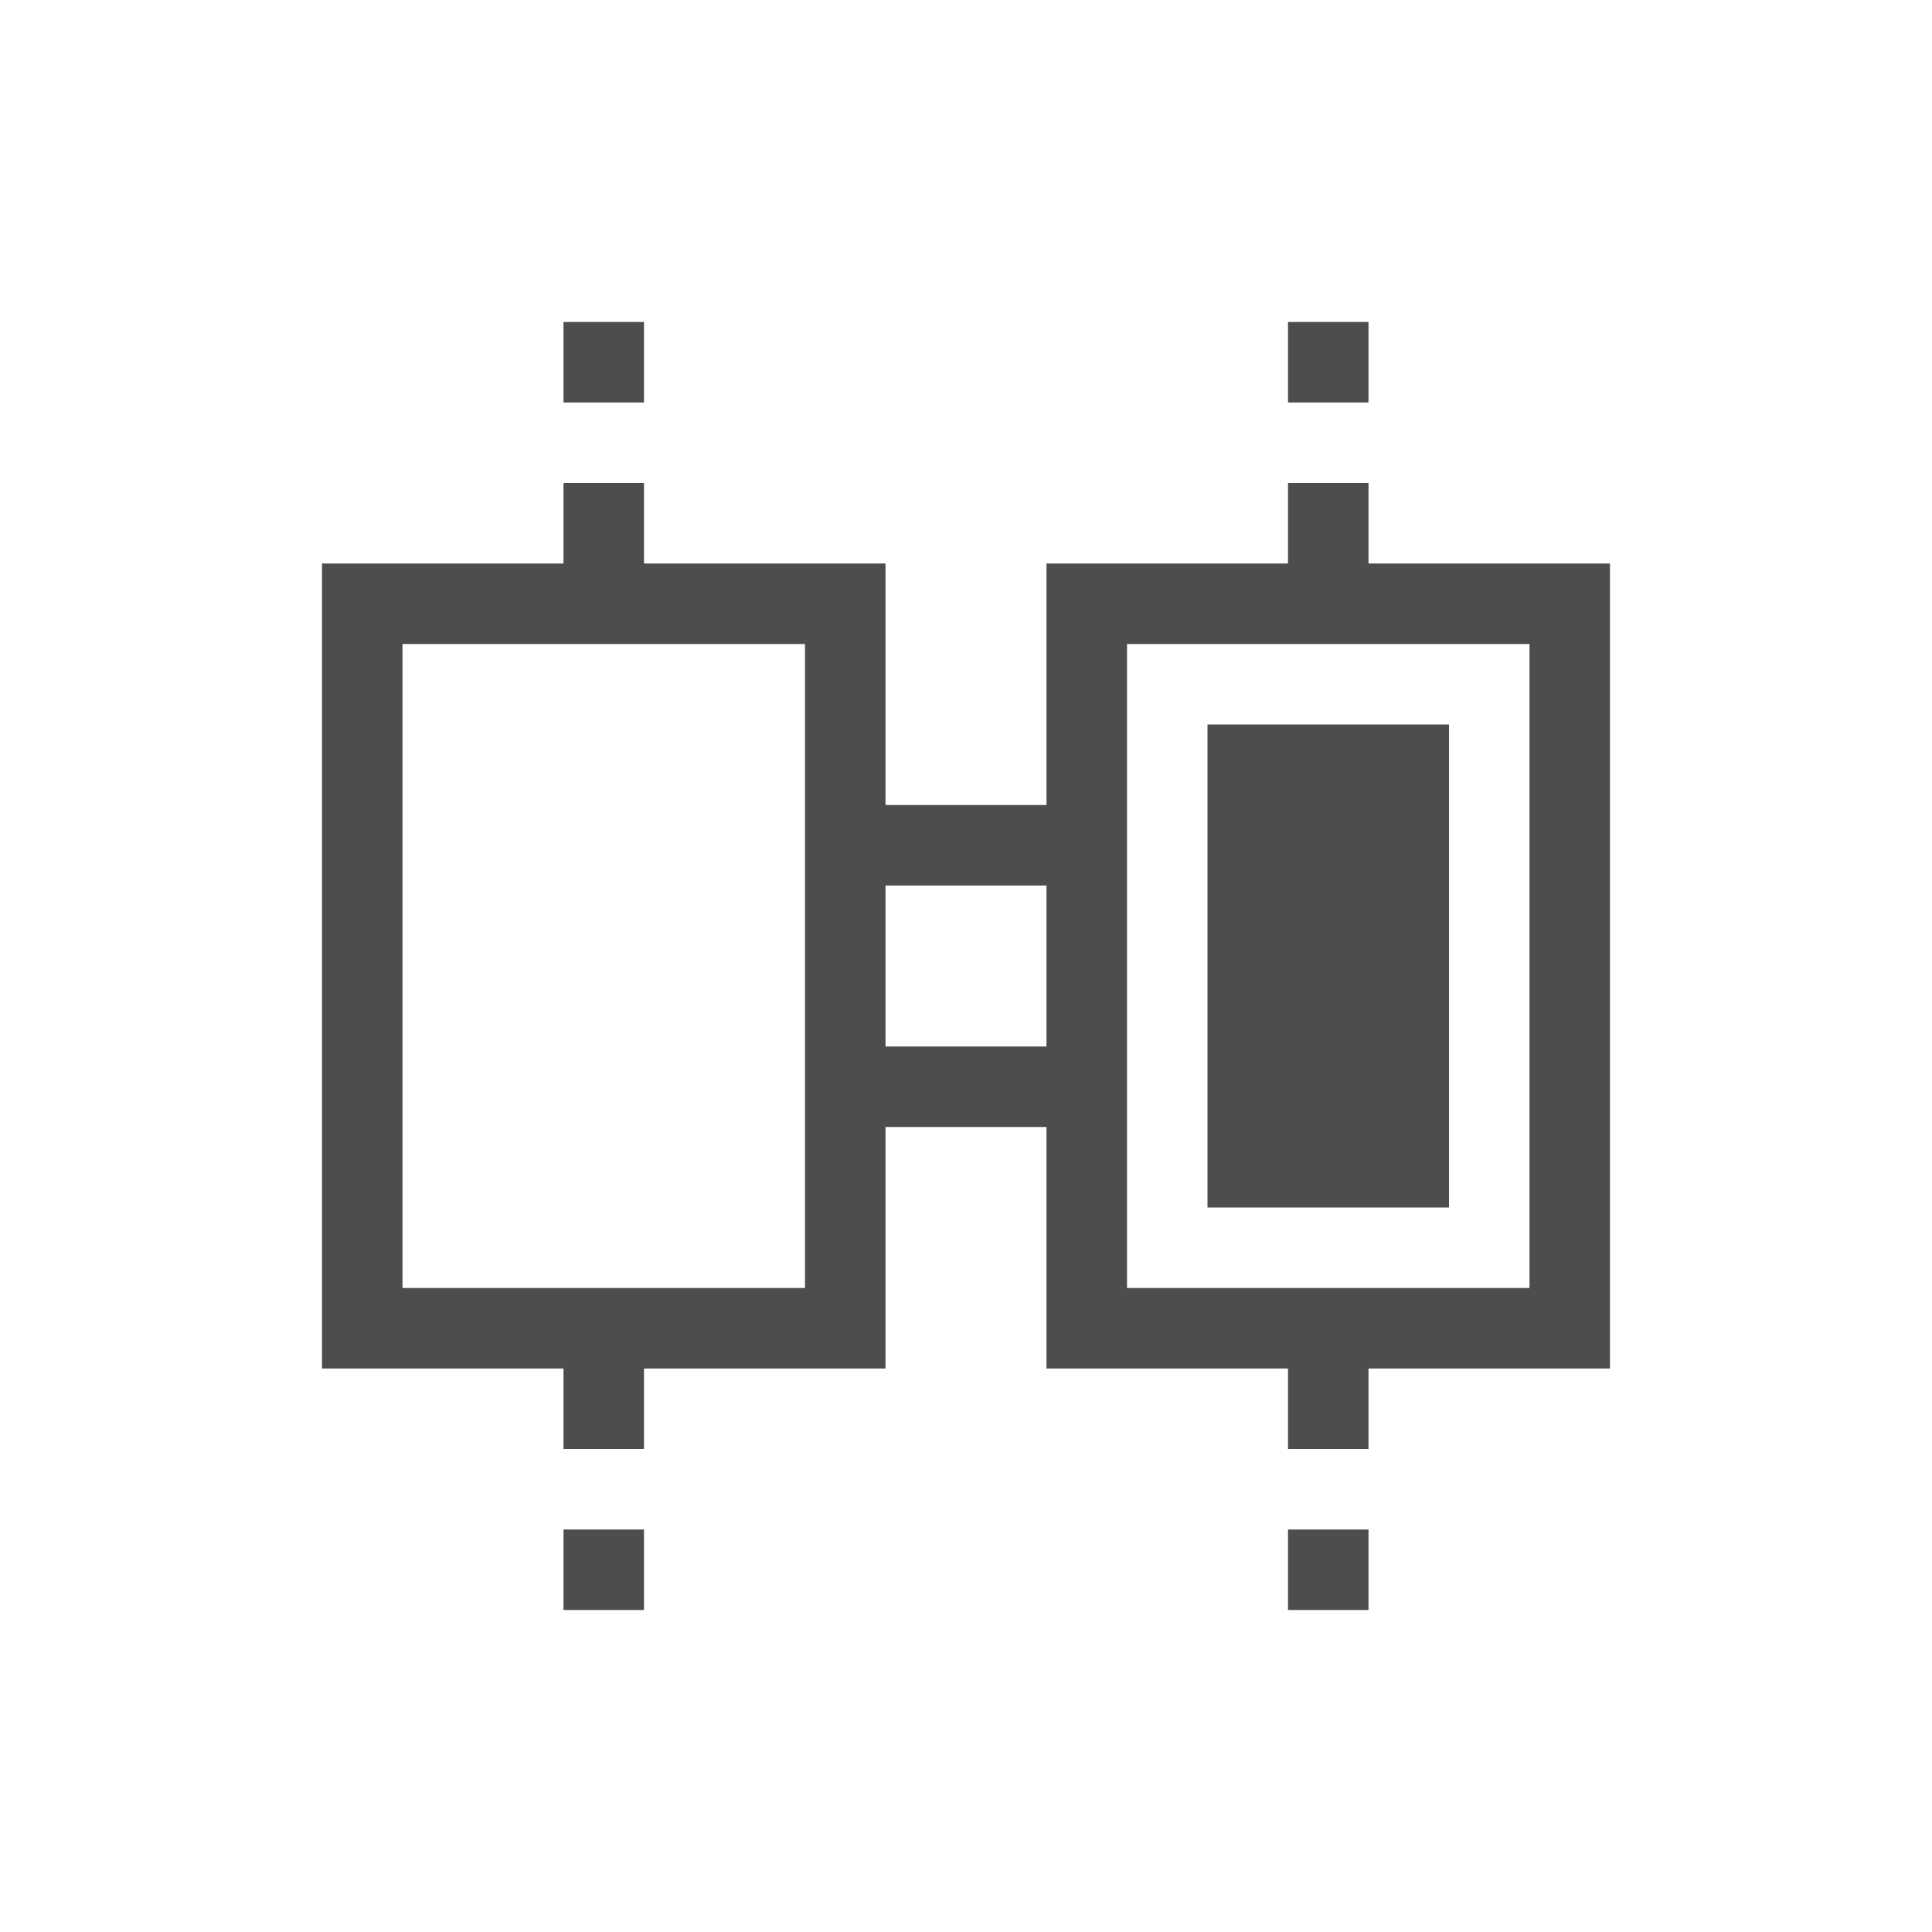 <svg viewBox="0 0 24 24" xmlns="http://www.w3.org/2000/svg"><path d="m7 4v1h1v-1zm9 0v1h1v-1zm-9 2v1h-3v10h3v1h1v-1h3v-3h2v3h3v1h1v-1h3v-10h-3v-1h-1v1h-3v3h-2v-3h-3v-1zm-2 2h5v8h-5zm9 0h5v8h-5zm1 1v6h3v-6zm-4 2h2v2h-2zm-4 8v1h1v-1zm9 0v1h1v-1z" fill="#4d4d4d"/></svg>